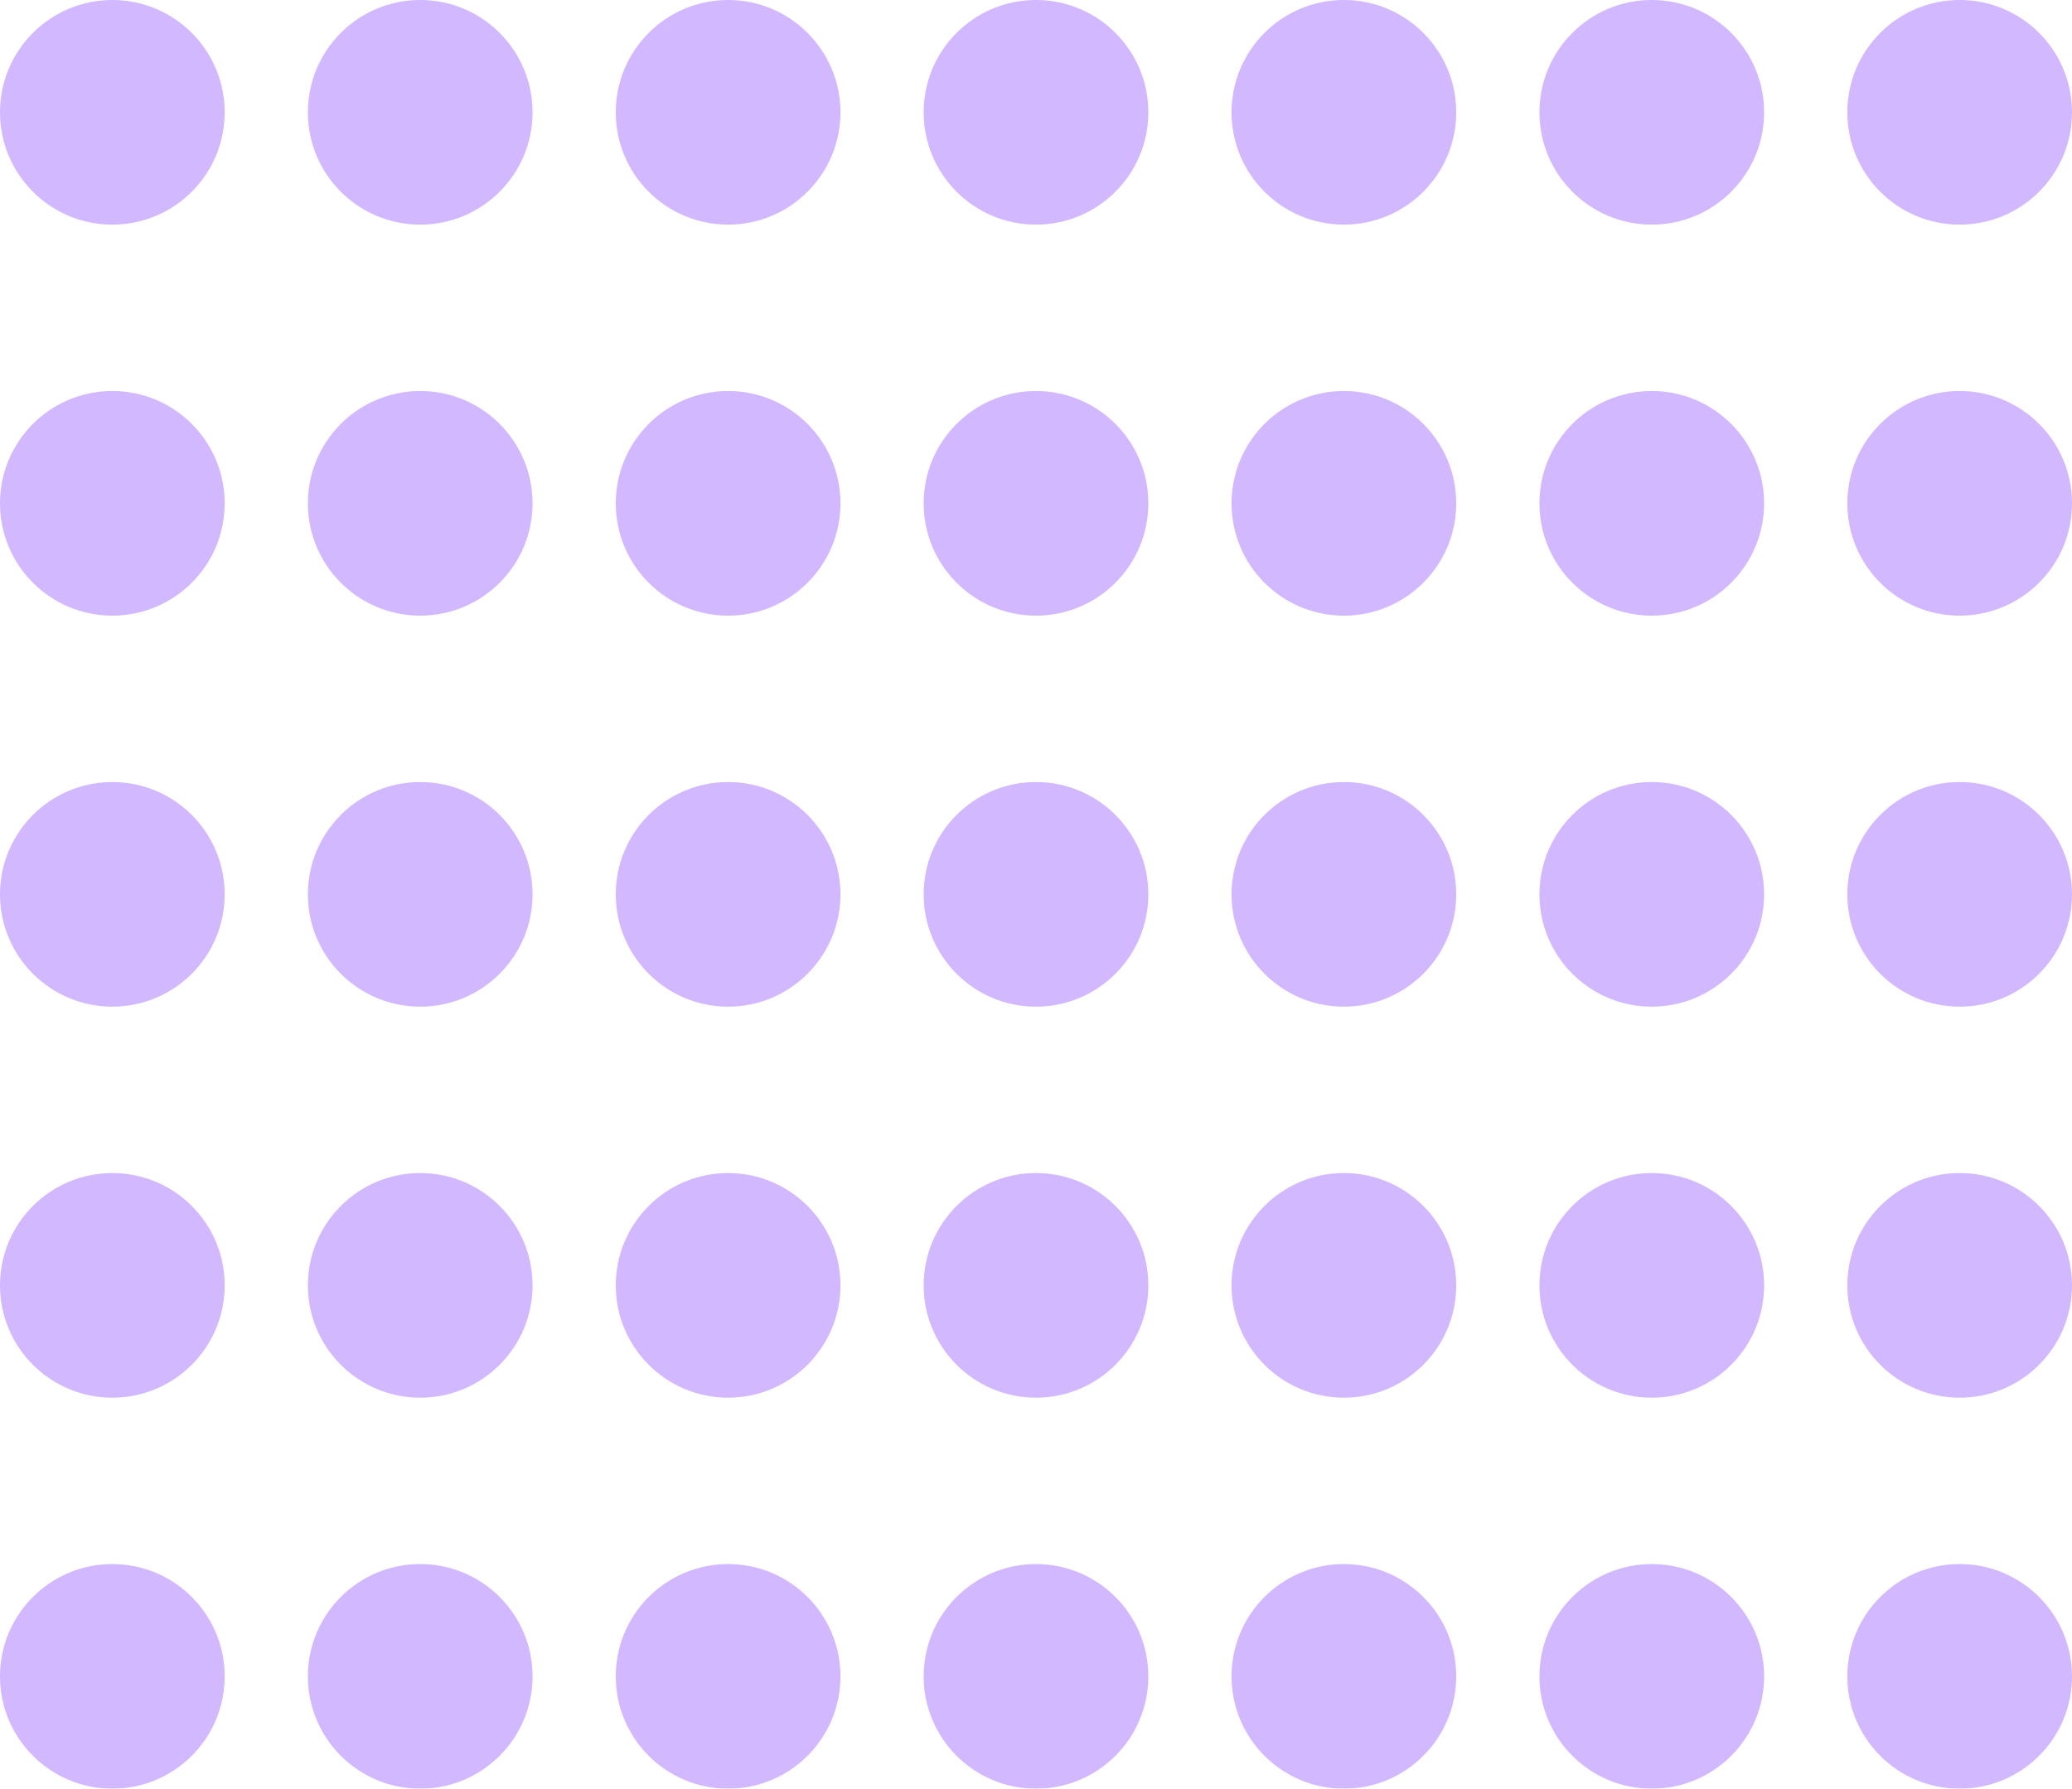 <svg xmlns="http://www.w3.org/2000/svg" width="249" height="215" viewBox="0 0 249 215"><g transform="translate(0.103)" opacity="0.32"><circle cx="13.5" cy="13.5" r="13.5" transform="translate(-0.103)" fill="#701eff"/><circle cx="13.5" cy="13.5" r="13.5" transform="translate(36.897)" fill="#701eff"/><circle cx="13.5" cy="13.5" r="13.5" transform="translate(73.897)" fill="#701eff"/><circle cx="13.5" cy="13.5" r="13.5" transform="translate(110.897)" fill="#701eff"/><circle cx="13.5" cy="13.5" r="13.5" transform="translate(147.897)" fill="#701eff"/><circle cx="13.5" cy="13.5" r="13.5" transform="translate(184.897)" fill="#701eff"/><circle cx="13.5" cy="13.5" r="13.5" transform="translate(221.897)" fill="#701eff"/><circle cx="13.5" cy="13.5" r="13.5" transform="translate(-0.103 47)" fill="#701eff"/><circle cx="13.5" cy="13.5" r="13.5" transform="translate(36.897 47)" fill="#701eff"/><circle cx="13.5" cy="13.5" r="13.5" transform="translate(73.897 47)" fill="#701eff"/><circle cx="13.5" cy="13.5" r="13.5" transform="translate(110.897 47)" fill="#701eff"/><circle cx="13.5" cy="13.5" r="13.5" transform="translate(147.897 47)" fill="#701eff"/><circle cx="13.5" cy="13.5" r="13.5" transform="translate(184.897 47)" fill="#701eff"/><circle cx="13.5" cy="13.5" r="13.5" transform="translate(221.897 47)" fill="#701eff"/><circle cx="13.5" cy="13.5" r="13.5" transform="translate(-0.103 94)" fill="#701eff"/><circle cx="13.5" cy="13.5" r="13.5" transform="translate(36.897 94)" fill="#701eff"/><circle cx="13.5" cy="13.5" r="13.5" transform="translate(73.897 94)" fill="#701eff"/><circle cx="13.5" cy="13.5" r="13.5" transform="translate(110.897 94)" fill="#701eff"/><circle cx="13.5" cy="13.5" r="13.5" transform="translate(147.897 94)" fill="#701eff"/><circle cx="13.5" cy="13.5" r="13.5" transform="translate(184.897 94)" fill="#701eff"/><circle cx="13.5" cy="13.5" r="13.5" transform="translate(221.897 94)" fill="#701eff"/><circle cx="13.5" cy="13.5" r="13.5" transform="translate(-0.103 141)" fill="#701eff"/><circle cx="13.5" cy="13.5" r="13.5" transform="translate(36.897 141)" fill="#701eff"/><circle cx="13.5" cy="13.5" r="13.5" transform="translate(73.897 141)" fill="#701eff"/><circle cx="13.5" cy="13.5" r="13.5" transform="translate(110.897 141)" fill="#701eff"/><circle cx="13.5" cy="13.5" r="13.5" transform="translate(147.897 141)" fill="#701eff"/><circle cx="13.5" cy="13.5" r="13.5" transform="translate(184.897 141)" fill="#701eff"/><circle cx="13.5" cy="13.5" r="13.5" transform="translate(221.897 141)" fill="#701eff"/><circle cx="13.5" cy="13.5" r="13.5" transform="translate(-0.103 188)" fill="#701eff"/><circle cx="13.5" cy="13.5" r="13.5" transform="translate(36.897 188)" fill="#701eff"/><circle cx="13.5" cy="13.5" r="13.5" transform="translate(73.897 188)" fill="#701eff"/><circle cx="13.5" cy="13.5" r="13.5" transform="translate(110.897 188)" fill="#701eff"/><circle cx="13.5" cy="13.5" r="13.5" transform="translate(147.897 188)" fill="#701eff"/><circle cx="13.5" cy="13.5" r="13.5" transform="translate(184.897 188)" fill="#701eff"/><circle cx="13.5" cy="13.5" r="13.5" transform="translate(221.897 188)" fill="#701eff"/></g></svg>